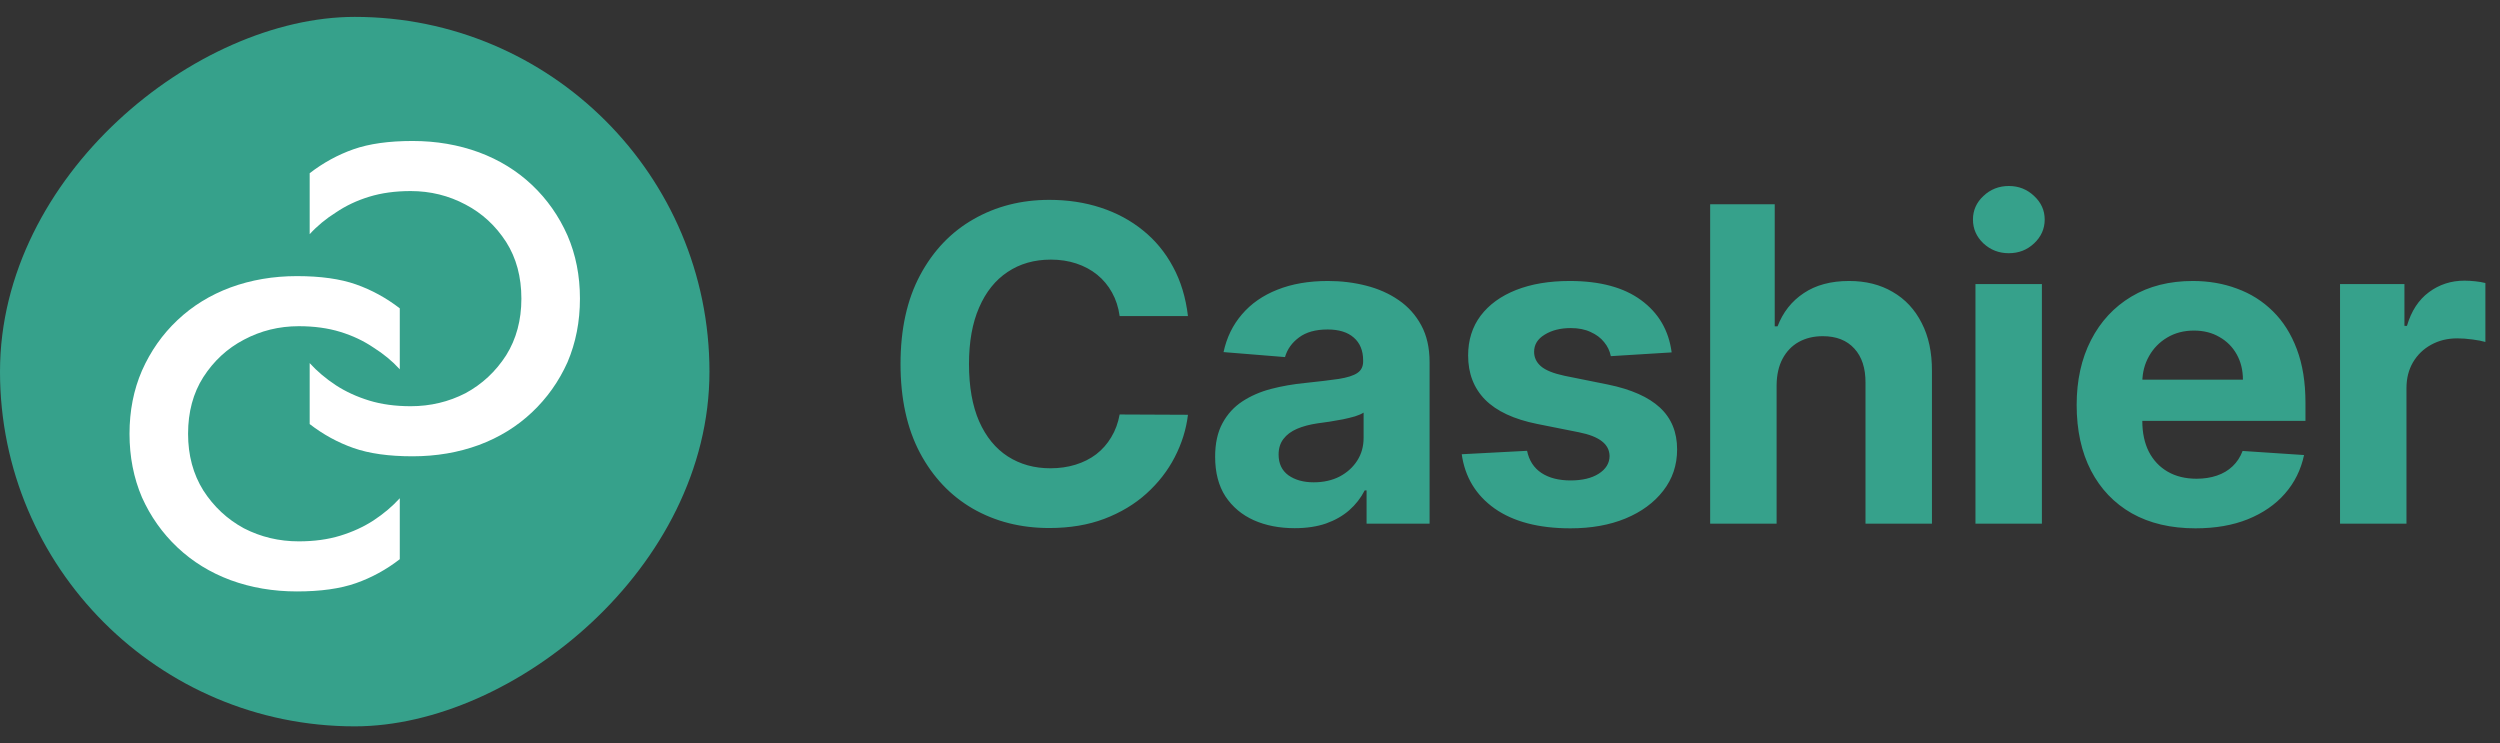 <svg width="148" height="44" viewBox="0 0 148 44" fill="none" xmlns="http://www.w3.org/2000/svg">
<rect x="0" y="0" width="148" height="44" fill="#333333" stroke="none"/>
<rect x="42" y="1" width="42" height="42" rx="21" transform="rotate(90 42 1)" fill="#36A18B"/>
<path d="M17.3 28.38C17.3 28.857 17.413 29.276 17.638 29.637C17.87 29.998 18.171 30.278 18.539 30.478C18.915 30.671 19.321 30.768 19.758 30.768C20.099 30.768 20.406 30.726 20.679 30.642C20.952 30.558 21.198 30.446 21.416 30.304C21.642 30.156 21.836 29.991 22 29.811V31.164C21.7 31.396 21.375 31.574 21.027 31.696C20.679 31.819 20.242 31.88 19.717 31.88C19.191 31.88 18.7 31.796 18.242 31.628C17.792 31.461 17.399 31.219 17.065 30.903C16.73 30.587 16.468 30.217 16.276 29.791C16.092 29.36 16 28.889 16 28.38C16 27.871 16.092 27.403 16.276 26.978C16.468 26.546 16.73 26.172 17.065 25.856C17.399 25.541 17.792 25.299 18.242 25.131C18.7 24.964 19.191 24.88 19.717 24.88C20.242 24.88 20.679 24.941 21.027 25.064C21.375 25.186 21.7 25.363 22 25.595V26.949C21.836 26.768 21.642 26.607 21.416 26.465C21.198 26.317 20.952 26.201 20.679 26.117C20.406 26.034 20.099 25.992 19.758 25.992C19.321 25.992 18.915 26.092 18.539 26.291C18.171 26.485 17.87 26.762 17.638 27.123C17.413 27.477 17.3 27.896 17.3 28.38Z" fill="#36A18B"/>
<path d="M24.7 25.38C24.7 25.857 24.587 26.276 24.362 26.637C24.13 26.998 23.829 27.278 23.461 27.478C23.085 27.671 22.679 27.768 22.242 27.768C21.901 27.768 21.594 27.726 21.321 27.642C21.048 27.558 20.802 27.446 20.584 27.304C20.358 27.156 20.164 26.991 20 26.811V28.164C20.3 28.396 20.625 28.574 20.973 28.696C21.321 28.819 21.758 28.88 22.283 28.88C22.809 28.88 23.3 28.796 23.758 28.628C24.208 28.461 24.601 28.219 24.935 27.903C25.27 27.587 25.532 27.217 25.724 26.791C25.908 26.36 26 25.889 26 25.38C26 24.871 25.908 24.403 25.724 23.978C25.532 23.546 25.27 23.172 24.935 22.856C24.601 22.541 24.208 22.299 23.758 22.131C23.3 21.964 22.809 21.88 22.283 21.88C21.758 21.88 21.321 21.941 20.973 22.064C20.625 22.186 20.3 22.363 20 22.595V23.949C20.164 23.768 20.358 23.607 20.584 23.465C20.802 23.317 21.048 23.201 21.321 23.117C21.594 23.034 21.901 22.992 22.242 22.992C22.679 22.992 23.085 23.092 23.461 23.291C23.829 23.485 24.13 23.762 24.362 24.123C24.587 24.477 24.7 24.896 24.7 25.38Z" fill="#36A18B"/>
<path d="M11.134 25.68C11.134 26.952 11.434 28.069 12.035 29.032C12.654 29.994 13.455 30.742 14.438 31.275C15.439 31.79 16.522 32.048 17.687 32.048C18.597 32.048 19.416 31.936 20.144 31.713C20.872 31.489 21.528 31.189 22.11 30.811C22.711 30.415 23.23 29.977 23.667 29.496V33.105C22.866 33.724 22.001 34.197 21.073 34.523C20.144 34.85 18.98 35.013 17.578 35.013C16.176 35.013 14.866 34.79 13.646 34.343C12.445 33.896 11.398 33.251 10.506 32.409C9.614 31.567 8.914 30.578 8.404 29.444C7.912 28.292 7.667 27.038 7.667 25.68C7.667 24.322 7.912 23.076 8.404 21.941C8.914 20.79 9.614 19.793 10.506 18.951C11.398 18.108 12.445 17.464 13.646 17.017C14.866 16.57 16.176 16.346 17.578 16.346C18.98 16.346 20.144 16.51 21.073 16.836C22.001 17.163 22.866 17.636 23.667 18.254V21.864C23.23 21.383 22.711 20.953 22.11 20.575C21.528 20.18 20.872 19.87 20.144 19.647C19.416 19.423 18.597 19.311 17.687 19.311C16.522 19.311 15.439 19.578 14.438 20.111C13.455 20.626 12.654 21.366 12.035 22.328C11.434 23.273 11.134 24.391 11.134 25.68Z" fill="white"/>
<path d="M30.866 17.68C30.866 18.952 30.566 20.069 29.965 21.032C29.346 21.994 28.545 22.742 27.562 23.275C26.561 23.79 25.478 24.048 24.313 24.048C23.403 24.048 22.584 23.936 21.856 23.713C21.128 23.489 20.472 23.189 19.89 22.811C19.289 22.415 18.77 21.977 18.333 21.496V25.105C19.134 25.724 19.999 26.197 20.927 26.523C21.856 26.85 23.02 27.013 24.422 27.013C25.824 27.013 27.134 26.79 28.354 26.343C29.555 25.896 30.602 25.251 31.494 24.409C32.386 23.567 33.086 22.578 33.596 21.444C34.087 20.292 34.333 19.038 34.333 17.68C34.333 16.322 34.087 15.076 33.596 13.941C33.086 12.79 32.386 11.793 31.494 10.95C30.602 10.108 29.555 9.464 28.354 9.017C27.134 8.57 25.824 8.346 24.422 8.346C23.02 8.346 21.856 8.51 20.927 8.836C19.999 9.163 19.134 9.636 18.333 10.254V13.864C18.77 13.383 19.289 12.953 19.89 12.575C20.472 12.18 21.128 11.87 21.856 11.647C22.584 11.423 23.403 11.311 24.313 11.311C25.478 11.311 26.561 11.578 27.562 12.111C28.545 12.626 29.346 13.366 29.965 14.328C30.566 15.273 30.866 16.391 30.866 17.68Z" fill="white"/>
<path d="M70.327 18.711H66.283C66.21 18.188 66.059 17.723 65.831 17.317C65.603 16.904 65.311 16.553 64.954 16.264C64.597 15.975 64.184 15.753 63.717 15.599C63.255 15.445 62.753 15.369 62.212 15.369C61.233 15.369 60.38 15.612 59.654 16.098C58.928 16.578 58.365 17.28 57.965 18.203C57.564 19.12 57.364 20.234 57.364 21.546C57.364 22.893 57.564 24.026 57.965 24.943C58.371 25.86 58.937 26.553 59.663 27.021C60.39 27.488 61.23 27.722 62.184 27.722C62.719 27.722 63.215 27.651 63.67 27.51C64.132 27.368 64.541 27.162 64.898 26.891C65.255 26.614 65.551 26.279 65.785 25.885C66.025 25.491 66.191 25.042 66.283 24.537L70.327 24.555C70.223 25.423 69.961 26.26 69.543 27.067C69.13 27.867 68.573 28.584 67.871 29.218C67.176 29.846 66.345 30.345 65.379 30.714C64.418 31.077 63.332 31.259 62.119 31.259C60.433 31.259 58.925 30.877 57.595 30.114C56.272 29.35 55.225 28.245 54.456 26.799C53.693 25.352 53.311 23.601 53.311 21.546C53.311 19.483 53.699 17.729 54.474 16.283C55.25 14.836 56.303 13.734 57.632 12.977C58.962 12.214 60.457 11.832 62.119 11.832C63.215 11.832 64.231 11.986 65.166 12.294C66.108 12.602 66.942 13.051 67.668 13.642C68.395 14.227 68.986 14.944 69.441 15.793C69.903 16.643 70.198 17.615 70.327 18.711ZM76.644 31.268C75.74 31.268 74.933 31.111 74.225 30.797C73.517 30.477 72.957 30.006 72.545 29.384C72.139 28.756 71.936 27.975 71.936 27.039C71.936 26.251 72.08 25.59 72.37 25.054C72.659 24.518 73.053 24.088 73.551 23.761C74.05 23.435 74.616 23.189 75.25 23.023C75.89 22.857 76.561 22.74 77.263 22.672C78.088 22.586 78.753 22.506 79.257 22.432C79.762 22.352 80.128 22.235 80.356 22.081C80.584 21.927 80.698 21.699 80.698 21.398V21.342C80.698 20.758 80.513 20.305 80.144 19.985C79.781 19.665 79.263 19.505 78.593 19.505C77.885 19.505 77.322 19.662 76.903 19.976C76.484 20.284 76.207 20.671 76.072 21.139L72.434 20.844C72.619 19.982 72.982 19.237 73.524 18.609C74.065 17.975 74.764 17.489 75.62 17.151C76.481 16.806 77.478 16.634 78.611 16.634C79.399 16.634 80.153 16.726 80.873 16.91C81.599 17.095 82.243 17.381 82.803 17.769C83.369 18.157 83.815 18.655 84.142 19.265C84.468 19.868 84.631 20.591 84.631 21.435V31H80.901V29.033H80.79C80.562 29.477 80.258 29.867 79.876 30.206C79.494 30.538 79.036 30.8 78.5 30.991C77.965 31.175 77.346 31.268 76.644 31.268ZM77.771 28.553C78.349 28.553 78.86 28.439 79.303 28.212C79.747 27.978 80.094 27.664 80.347 27.27C80.599 26.876 80.725 26.43 80.725 25.931V24.426C80.602 24.506 80.433 24.58 80.218 24.648C80.008 24.709 79.771 24.768 79.507 24.823C79.242 24.872 78.977 24.919 78.713 24.962C78.448 24.999 78.208 25.032 77.992 25.063C77.531 25.131 77.128 25.239 76.783 25.386C76.438 25.534 76.171 25.734 75.98 25.986C75.789 26.233 75.693 26.541 75.693 26.91C75.693 27.445 75.887 27.855 76.275 28.138C76.669 28.415 77.168 28.553 77.771 28.553ZM98.962 20.862L95.361 21.084C95.3 20.776 95.167 20.499 94.964 20.253C94.761 20 94.493 19.8 94.161 19.653C93.835 19.499 93.444 19.422 92.988 19.422C92.379 19.422 91.865 19.551 91.447 19.81C91.028 20.062 90.819 20.401 90.819 20.825C90.819 21.164 90.954 21.45 91.225 21.684C91.496 21.918 91.96 22.106 92.619 22.247L95.186 22.764C96.565 23.047 97.593 23.503 98.27 24.131C98.947 24.759 99.285 25.583 99.285 26.605C99.285 27.535 99.011 28.35 98.464 29.052C97.922 29.754 97.177 30.301 96.229 30.695C95.287 31.083 94.201 31.277 92.97 31.277C91.093 31.277 89.597 30.886 88.483 30.104C87.375 29.317 86.725 28.245 86.535 26.891L90.403 26.688C90.52 27.261 90.803 27.698 91.253 27.999C91.702 28.295 92.278 28.442 92.979 28.442C93.669 28.442 94.222 28.31 94.641 28.046C95.066 27.775 95.281 27.427 95.287 27.002C95.281 26.645 95.13 26.353 94.835 26.125C94.54 25.891 94.084 25.713 93.469 25.59L91.013 25.1C89.628 24.823 88.597 24.343 87.919 23.66C87.249 22.977 86.913 22.106 86.913 21.047C86.913 20.136 87.159 19.351 87.652 18.692C88.15 18.034 88.849 17.526 89.748 17.169C90.653 16.812 91.711 16.634 92.924 16.634C94.715 16.634 96.124 17.012 97.153 17.769C98.187 18.526 98.79 19.557 98.962 20.862ZM105.175 22.801V31H101.242V12.091H105.064V19.32H105.231C105.551 18.483 106.068 17.828 106.782 17.354C107.496 16.874 108.391 16.634 109.469 16.634C110.453 16.634 111.312 16.849 112.045 17.28C112.783 17.704 113.356 18.317 113.762 19.117C114.174 19.911 114.377 20.862 114.371 21.97V31H110.438V22.672C110.444 21.798 110.223 21.118 109.773 20.631C109.33 20.145 108.708 19.902 107.908 19.902C107.373 19.902 106.899 20.016 106.486 20.244C106.08 20.471 105.76 20.804 105.526 21.241C105.298 21.672 105.181 22.192 105.175 22.801ZM116.947 31V16.818H120.88V31H116.947ZM118.922 14.99C118.338 14.99 117.836 14.796 117.418 14.408C117.005 14.014 116.799 13.544 116.799 12.996C116.799 12.454 117.005 11.989 117.418 11.602C117.836 11.208 118.338 11.011 118.922 11.011C119.507 11.011 120.006 11.208 120.418 11.602C120.837 11.989 121.046 12.454 121.046 12.996C121.046 13.544 120.837 14.014 120.418 14.408C120.006 14.796 119.507 14.99 118.922 14.99ZM129.974 31.277C128.515 31.277 127.259 30.982 126.207 30.391C125.16 29.794 124.354 28.95 123.788 27.861C123.221 26.765 122.938 25.47 122.938 23.974C122.938 22.515 123.221 21.235 123.788 20.133C124.354 19.031 125.151 18.172 126.179 17.557C127.213 16.941 128.426 16.634 129.817 16.634C130.752 16.634 131.623 16.784 132.43 17.086C133.242 17.381 133.95 17.828 134.553 18.425C135.163 19.022 135.637 19.773 135.975 20.678C136.314 21.576 136.483 22.629 136.483 23.835V24.916H124.508V22.478H132.781C132.781 21.912 132.657 21.41 132.411 20.973C132.165 20.536 131.823 20.194 131.386 19.948C130.955 19.696 130.454 19.57 129.881 19.57C129.284 19.57 128.755 19.708 128.293 19.985C127.838 20.256 127.481 20.622 127.222 21.084C126.964 21.539 126.831 22.047 126.825 22.607V24.925C126.825 25.626 126.955 26.233 127.213 26.744C127.478 27.255 127.85 27.648 128.33 27.925C128.81 28.202 129.38 28.341 130.038 28.341C130.475 28.341 130.875 28.279 131.239 28.156C131.602 28.033 131.913 27.849 132.171 27.602C132.43 27.356 132.627 27.055 132.762 26.697L136.4 26.938C136.215 27.812 135.837 28.575 135.264 29.227C134.698 29.874 133.965 30.378 133.067 30.741C132.174 31.099 131.143 31.277 129.974 31.277ZM138.53 31V16.818H142.343V19.293H142.491C142.749 18.412 143.183 17.748 143.792 17.298C144.402 16.843 145.104 16.615 145.898 16.615C146.095 16.615 146.307 16.627 146.535 16.652C146.762 16.677 146.962 16.71 147.135 16.754V20.244C146.95 20.188 146.695 20.139 146.368 20.096C146.042 20.053 145.744 20.031 145.473 20.031C144.894 20.031 144.377 20.157 143.922 20.41C143.472 20.656 143.115 21.001 142.851 21.444C142.592 21.887 142.463 22.398 142.463 22.977V31H138.53Z" fill="#36A18B"/>
</svg>
